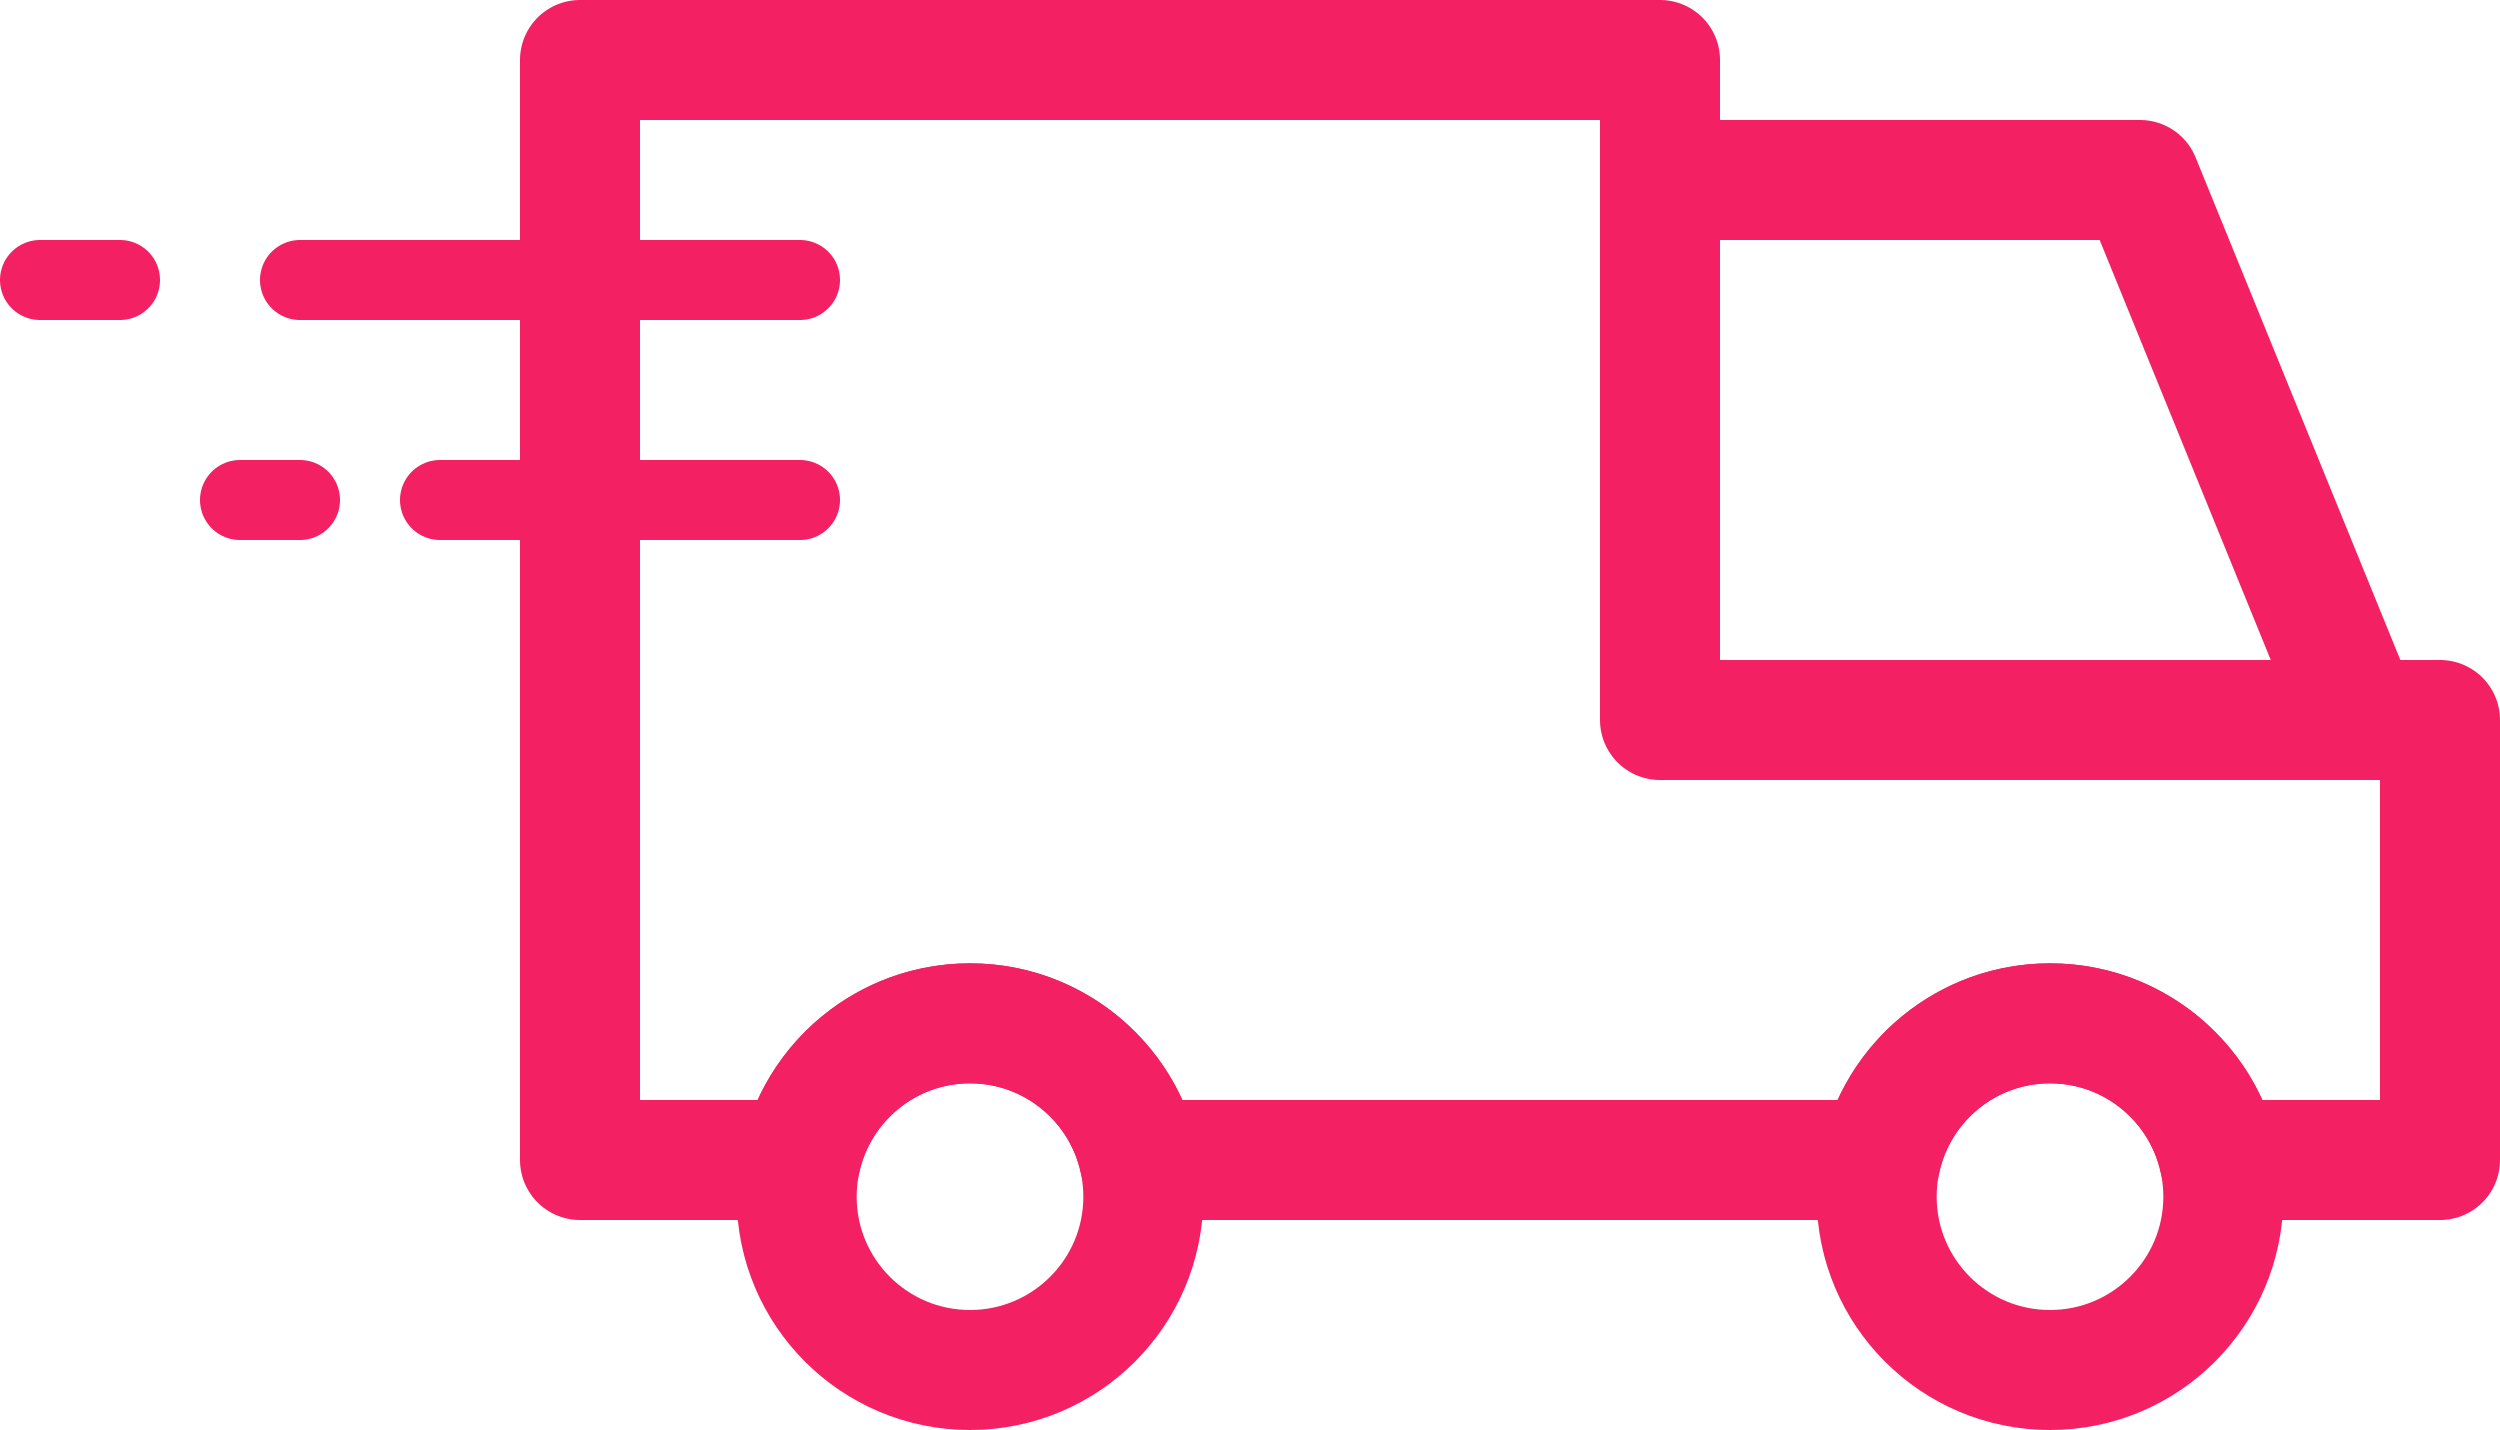 <?xml version="1.0" encoding="utf-8"?>
<!-- Generator: Adobe Illustrator 16.0.0, SVG Export Plug-In . SVG Version: 6.00 Build 0)  -->
<!DOCTYPE svg PUBLIC "-//W3C//DTD SVG 1.1//EN" "http://www.w3.org/Graphics/SVG/1.1/DTD/svg11.dtd">
<svg version="1.1" id="Calque_1" xmlns="http://www.w3.org/2000/svg" xmlns:xlink="http://www.w3.org/1999/xlink" x="0px" y="0px"
	 width="125px" height="71.5px" viewBox="0 0 125 71.5" enable-background="new 0 0 125 71.5" xml:space="preserve">
<g>
	<defs>
		<rect id="SVGID_1_" width="125" height="71.5"/>
	</defs>
	<clipPath id="SVGID_2_">
		<use xlink:href="#SVGID_1_"  overflow="visible"/>
	</clipPath>
	
		<path clip-path="url(#SVGID_2_)" fill="none" stroke="#F32063" stroke-width="6" stroke-linecap="round" stroke-linejoin="round" stroke-miterlimit="10" d="
		M83,36V3H29v55h11.032c0.841-3.905,4.311-6.833,8.468-6.833s7.627,2.928,8.468,6.833h37.064c0.841-3.905,4.311-6.833,8.468-6.833
		s7.627,2.928,8.468,6.833H122V36H83z"/>
	
		<circle clip-path="url(#SVGID_2_)" fill="none" stroke="#F32063" stroke-width="6" stroke-linecap="round" stroke-linejoin="round" stroke-miterlimit="10" cx="48.5" cy="59.833" r="8.667"/>
	
		<circle clip-path="url(#SVGID_2_)" fill="none" stroke="#F32063" stroke-width="6" stroke-linecap="round" stroke-linejoin="round" stroke-miterlimit="10" cx="102.5" cy="59.833" r="8.667"/>
	
		<polyline clip-path="url(#SVGID_2_)" fill="none" stroke="#F32063" stroke-width="6" stroke-linecap="round" stroke-linejoin="round" stroke-miterlimit="10" points="
		83,9 107,9 118,36 	"/>
	
		<line clip-path="url(#SVGID_2_)" fill="none" stroke="#F32063" stroke-width="4" stroke-linecap="round" stroke-linejoin="round" stroke-miterlimit="10" x1="40" y1="14" x2="15" y2="14"/>
	
		<line clip-path="url(#SVGID_2_)" fill="none" stroke="#F32063" stroke-width="4" stroke-linecap="round" stroke-linejoin="round" stroke-miterlimit="10" x1="6" y1="14" x2="2" y2="14"/>
	
		<line clip-path="url(#SVGID_2_)" fill="none" stroke="#F32063" stroke-width="4" stroke-linecap="round" stroke-linejoin="round" stroke-miterlimit="10" x1="40" y1="25" x2="22" y2="25"/>
	
		<line clip-path="url(#SVGID_2_)" fill="none" stroke="#F32063" stroke-width="4" stroke-linecap="round" stroke-linejoin="round" stroke-miterlimit="10" x1="15" y1="25" x2="12" y2="25"/>
</g>
</svg>
